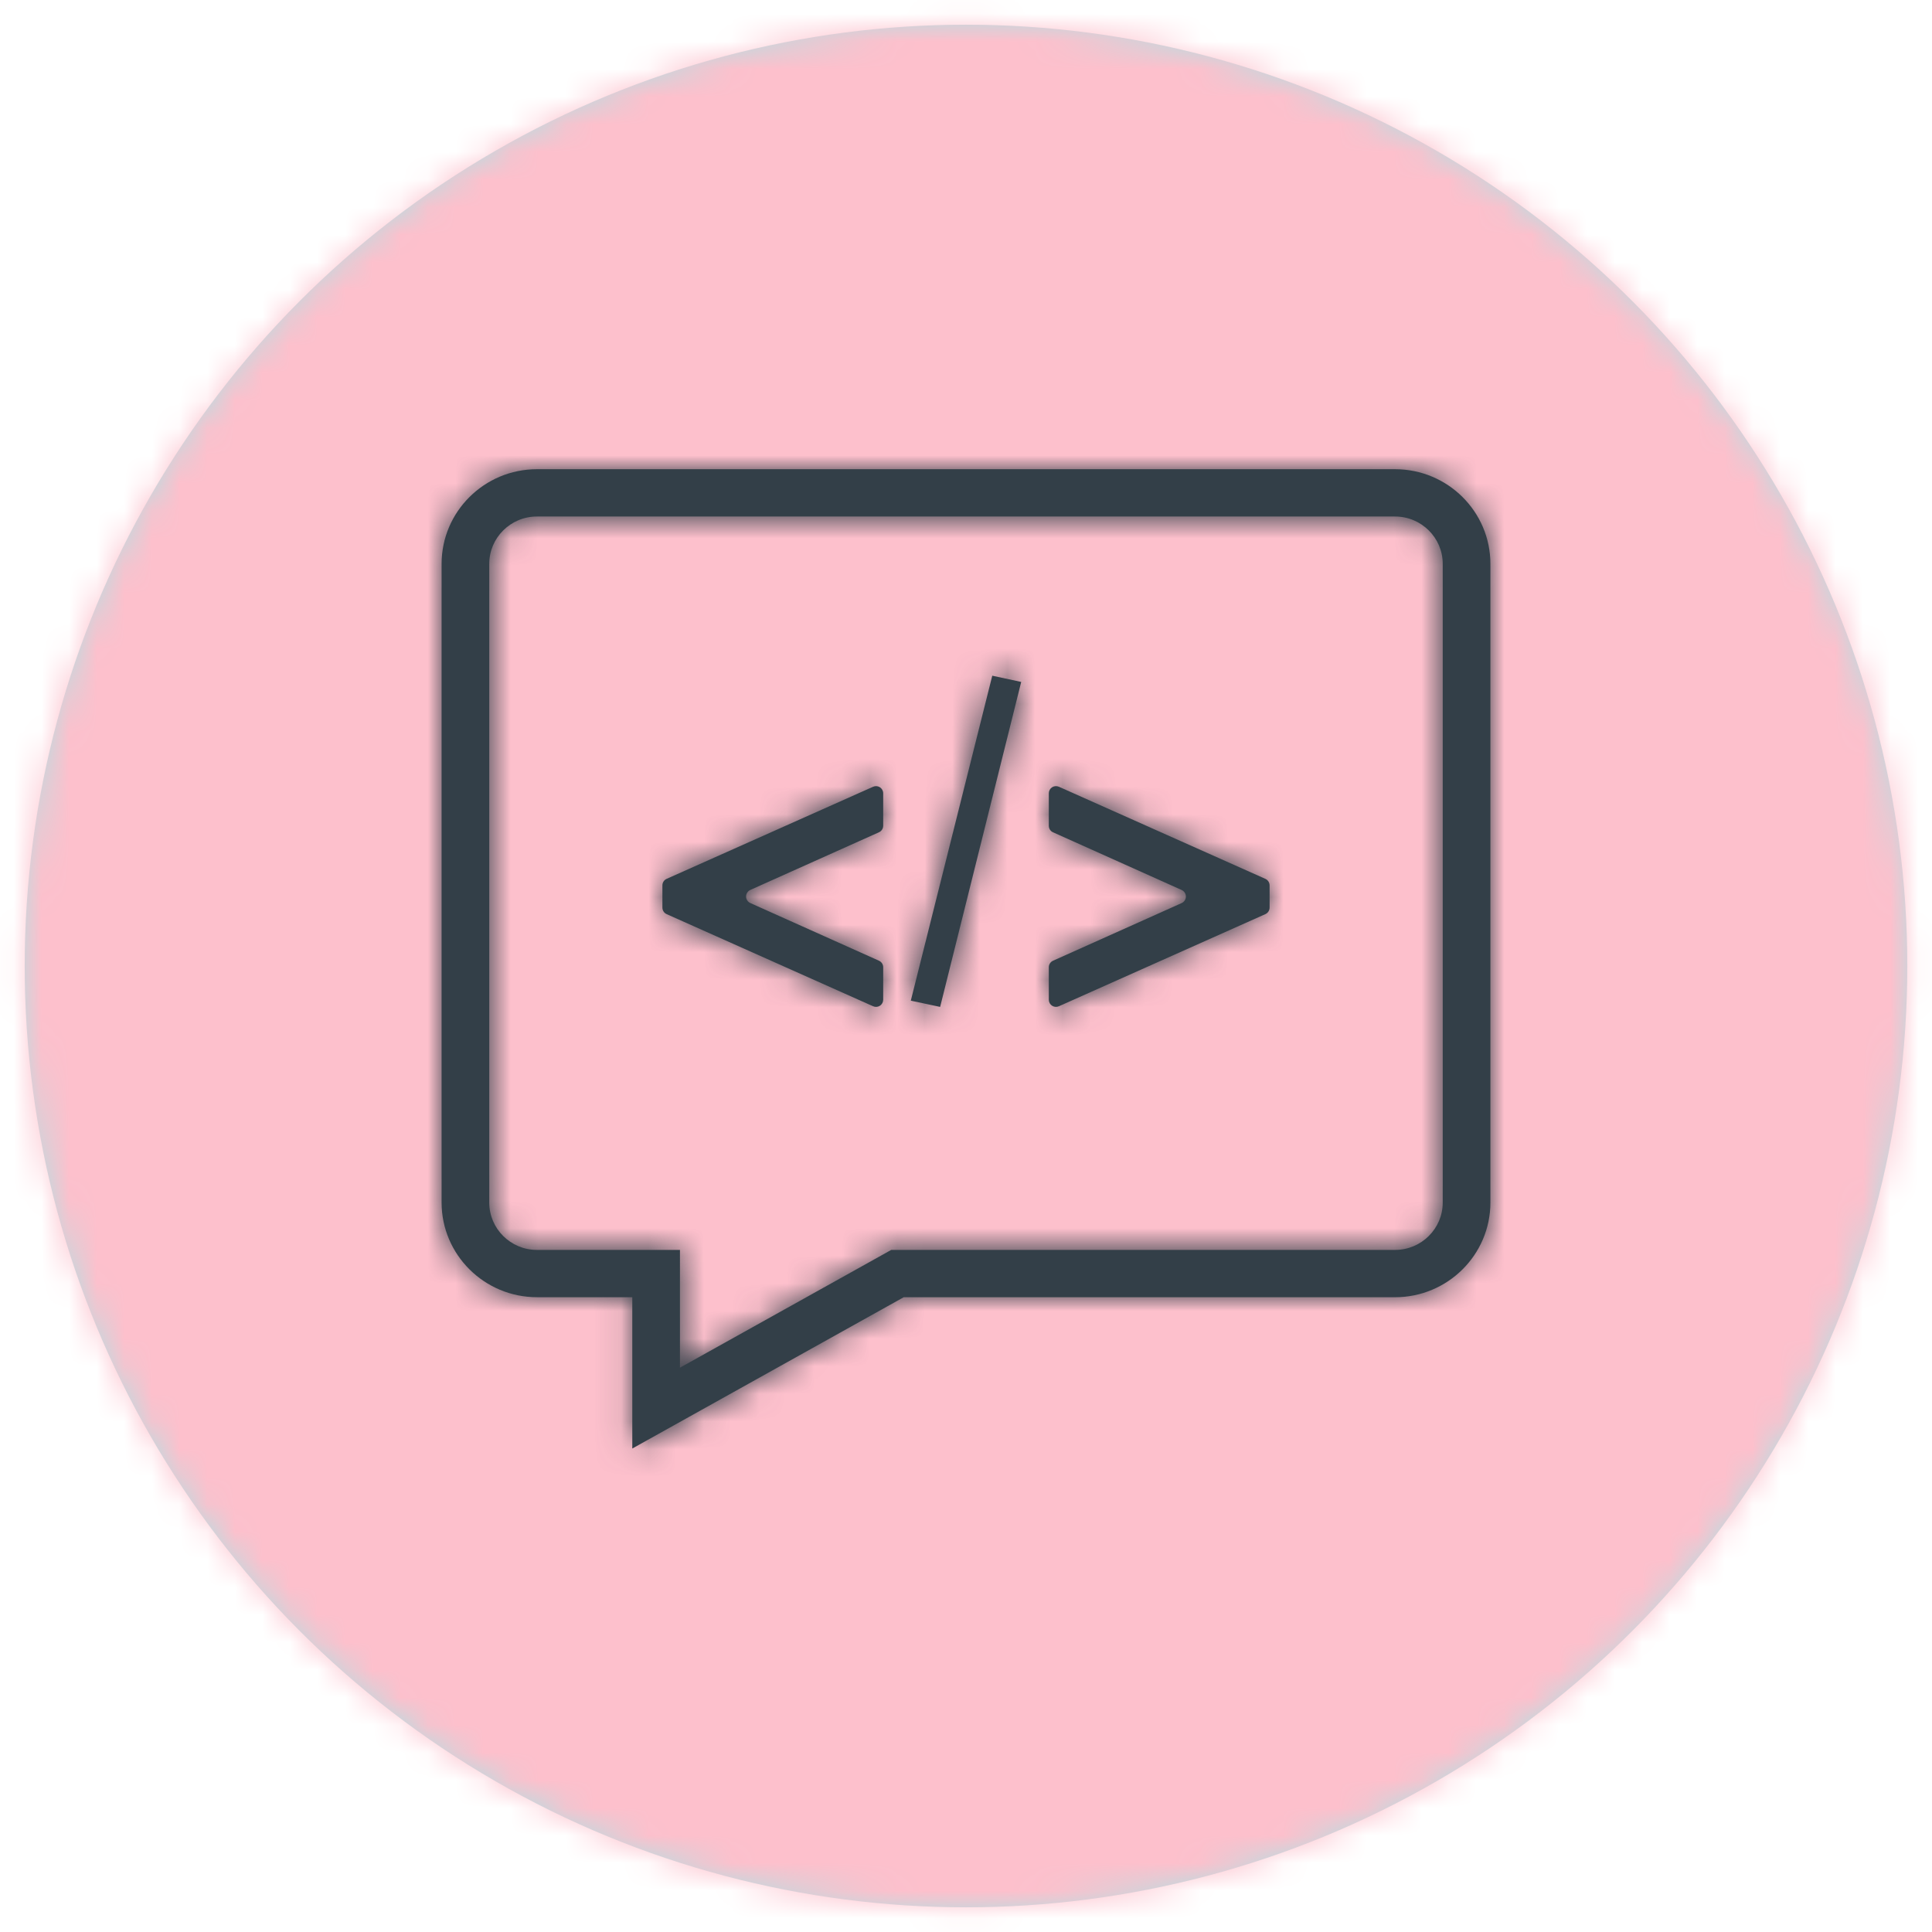 <?xml version="1.0" encoding="UTF-8"?> <svg xmlns="http://www.w3.org/2000/svg" xmlns:xlink="http://www.w3.org/1999/xlink" width="70px" height="70px" viewBox="0 0 70 70"><!-- Generator: Sketch 63.1 (92452) - https://sketch.com --><title>icons/sinch/base/Product Icon Copy 2</title><desc>Created with Sketch.</desc><defs><circle id="path-1" cx="35" cy="35" r="34.105"></circle><path d="M45.545,12 C47.451,12 49,13.538 49,15.428 L49,38.572 C49,40.463 47.45,42.001 45.545,42.001 L27.743,42.001 L17.91,47.482 L17.909,47.482 L17.909,42 L14.454,42 C12.55,42 11,40.462 11,38.571 L11,15.428 C11,13.538 12.55,12 14.454,12 L45.545,12 Z M45.545,13.714 L14.454,13.714 C13.502,13.714 12.727,14.483 12.727,15.428 L12.727,38.572 C12.727,39.518 13.502,40.287 14.454,40.287 L19.636,40.287 L19.636,44.554 L27.291,40.287 L45.545,40.287 C46.498,40.287 47.273,39.517 47.273,38.572 L47.273,15.428 C47.273,14.483 46.498,13.714 45.545,13.714 Z M30.952,19.482 L32,19.708 L29.063,31.482 L28,31.256 L30.952,19.482 Z M26.882,23.525 C26.955,23.573 27,23.654 27,23.742 L27,24.918 C27,25.02 26.94,25.114 26.846,25.155 L22.186,27.244 C22.092,27.286 22.032,27.379 22.032,27.482 C22.032,27.584 22.092,27.677 22.186,27.719 L26.846,29.808 C26.94,29.85 27,29.943 27,30.046 L27,31.221 C27,31.309 26.956,31.391 26.882,31.439 C26.808,31.487 26.715,31.495 26.635,31.459 L19.154,28.121 C19.06,28.079 19,27.986 19,27.883 L19,27.08 C19,26.977 19.06,26.883 19.154,26.842 L26.635,23.505 C26.715,23.47 26.808,23.477 26.882,23.525 Z M33.365,23.505 L40.846,26.842 C40.94,26.884 41,26.977 41,27.08 L41,27.883 C41,27.986 40.94,28.079 40.846,28.121 L33.365,31.459 C33.285,31.494 33.192,31.487 33.118,31.439 C33.045,31.391 33,31.31 33,31.222 L33,30.047 C33,29.944 33.06,29.851 33.153,29.809 L37.814,27.72 C37.907,27.678 37.967,27.585 37.967,27.483 C37.967,27.381 37.907,27.288 37.814,27.246 L33.154,25.156 C33.06,25.115 33,25.022 33,24.919 L33,23.742 C33,23.654 33.045,23.573 33.118,23.525 C33.192,23.477 33.285,23.47 33.365,23.505 Z" id="path-3"></path></defs><g id="Developer-pages" stroke="none" stroke-width="1" fill="none" fill-rule="evenodd"><g id="developer-overview-page" transform="translate(-684, -500)"><g id="icons/sinch/base/Product-Icon-Copy-2" transform="translate(684, 500)"><mask id="mask-2" fill="white"><use xlink:href="#path-1"></use></mask><use id="Mask" fill="#B8DDE1" fill-rule="nonzero" xlink:href="#path-1"></use><g id="Icon_Base_Color" mask="url(#mask-2)" fill="#FDC0CC"><g transform="translate(-2.895, -2.895)" id="Ash-Blue"><rect x="0" y="0" width="75.789" height="75.789"></rect></g></g><g id="icons/sinch/Other/SDK_Icon" mask="url(#mask-2)"><g transform="translate(5, 5)"><mask id="mask-4" fill="white"><use xlink:href="#path-3"></use></mask><use id="Mask" stroke="none" fill="#333F48" fill-rule="nonzero" xlink:href="#path-3"></use><g id="Colors/Primary-Colors/Stormy-Blue/100" stroke="none" fill="none" mask="url(#mask-4)" fill-rule="evenodd"><g transform="translate(-6, -6)" fill="#333F48" id="Stormy-Blue"><rect x="0" y="0" width="72" height="72"></rect></g></g></g></g></g></g></g></svg> 